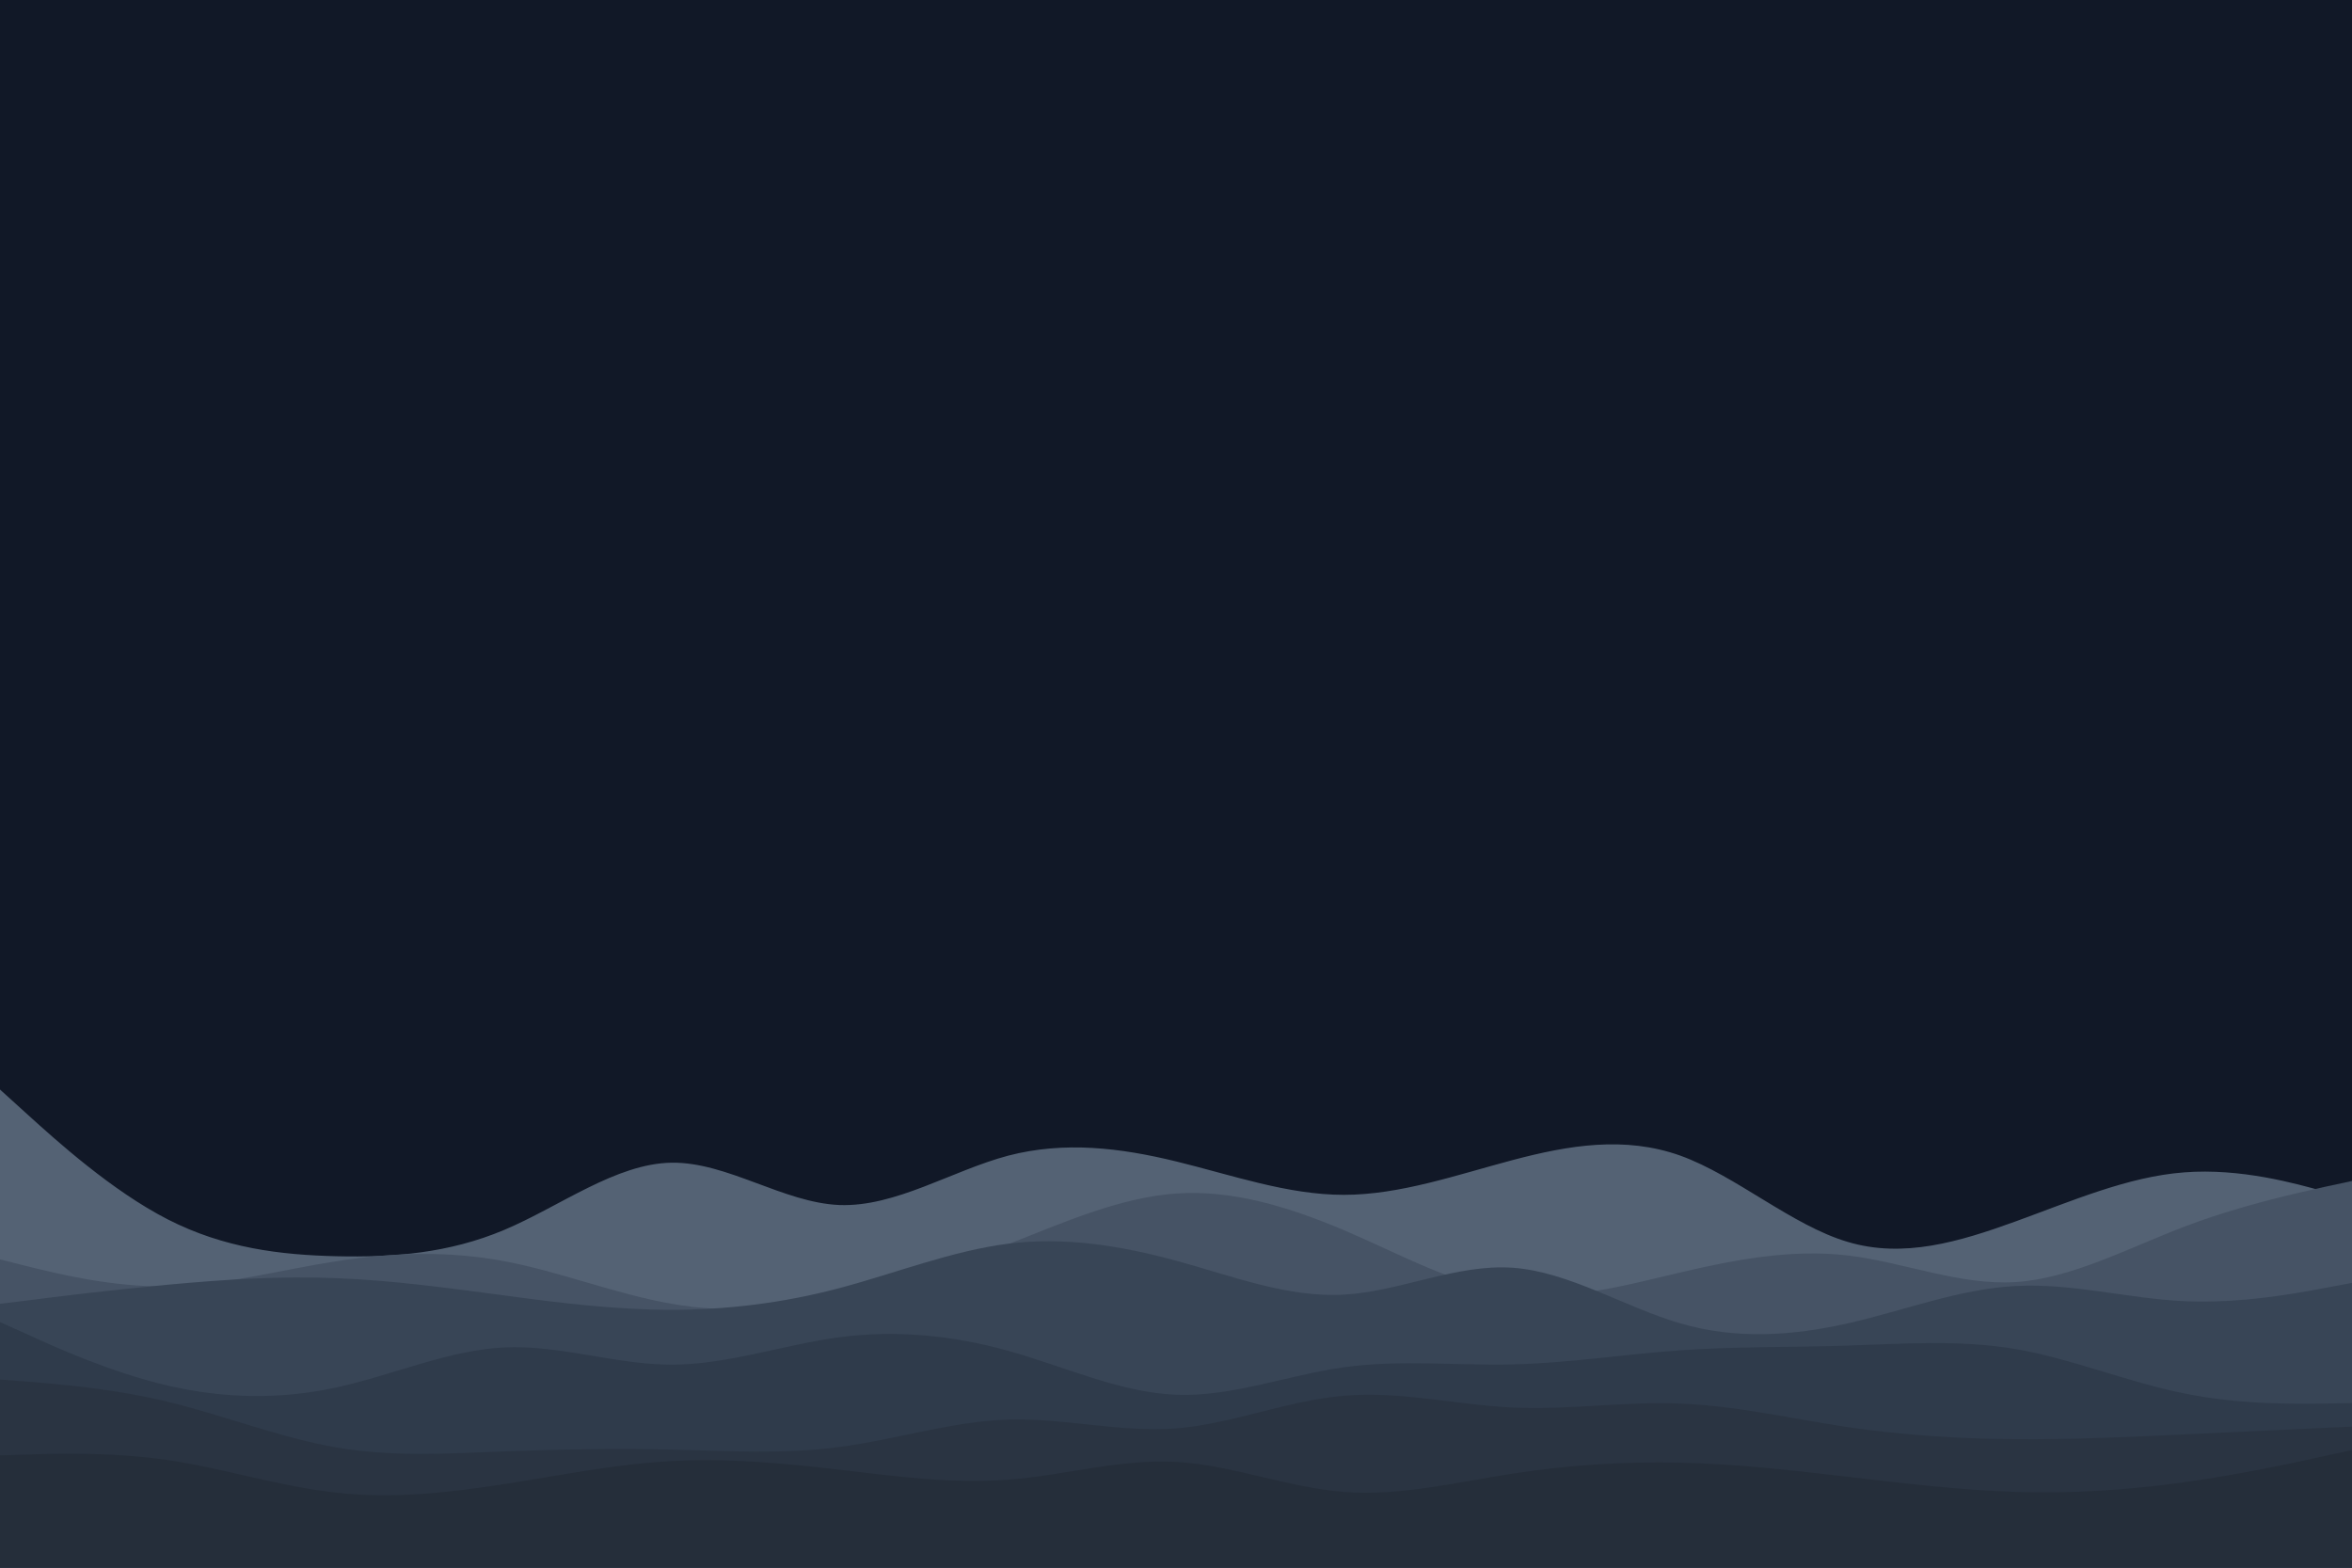 <svg id="visual" viewBox="0 0 900 600" width="900" height="600" xmlns="http://www.w3.org/2000/svg" xmlns:xlink="http://www.w3.org/1999/xlink" version="1.1"><rect x="0" y="0" width="900" height="600" fill="#111827"></rect><path d="M0 417L10.7 426.7C21.3 436.3 42.7 455.7 64.2 466.7C85.7 477.7 107.3 480.3 128.8 480.8C150.3 481.3 171.7 479.7 193 470.7C214.3 461.7 235.7 445.3 257 445C278.3 444.7 299.7 460.3 321.2 461.2C342.7 462 364.3 448 385.8 442.3C407.3 436.7 428.7 439.3 450 444.5C471.3 449.7 492.7 457.3 514.2 457.3C535.7 457.3 557.3 449.7 578.8 444C600.3 438.3 621.7 434.7 643 442.3C664.3 450 685.7 469 707 475.3C728.3 481.7 749.7 475.3 771.2 467.5C792.7 459.7 814.3 450.3 835.8 448.7C857.3 447 878.7 453 889.3 456L900 459L900 601L889.3 601C878.7 601 857.3 601 835.8 601C814.3 601 792.7 601 771.2 601C749.7 601 728.3 601 707 601C685.7 601 664.3 601 643 601C621.7 601 600.3 601 578.8 601C557.3 601 535.7 601 514.2 601C492.7 601 471.3 601 450 601C428.7 601 407.3 601 385.8 601C364.3 601 342.7 601 321.2 601C299.7 601 278.3 601 257 601C235.7 601 214.3 601 193 601C171.7 601 150.3 601 128.8 601C107.3 601 85.7 601 64.2 601C42.7 601 21.3 601 10.7 601L0 601Z" fill="#546274"></path><path d="M0 482L10.7 484.7C21.3 487.3 42.7 492.7 64.2 492.3C85.7 492 107.3 486 128.8 482.7C150.3 479.3 171.7 478.7 193 482.7C214.3 486.7 235.7 495.3 257 499C278.3 502.7 299.7 501.3 321.2 496.8C342.7 492.3 364.3 484.7 385.8 476.2C407.3 467.7 428.7 458.3 450 456.8C471.3 455.3 492.7 461.7 514.2 470.8C535.7 480 557.3 492 578.8 495C600.3 498 621.7 492 643 487C664.3 482 685.7 478 707 480.5C728.3 483 749.7 492 771.2 490.7C792.7 489.3 814.3 477.7 835.8 469.5C857.3 461.3 878.7 456.7 889.3 454.3L900 452L900 601L889.3 601C878.7 601 857.3 601 835.8 601C814.3 601 792.7 601 771.2 601C749.7 601 728.3 601 707 601C685.7 601 664.3 601 643 601C621.7 601 600.3 601 578.8 601C557.3 601 535.7 601 514.2 601C492.7 601 471.3 601 450 601C428.7 601 407.3 601 385.8 601C364.3 601 342.7 601 321.2 601C299.7 601 278.3 601 257 601C235.7 601 214.3 601 193 601C171.7 601 150.3 601 128.8 601C107.3 601 85.7 601 64.2 601C42.7 601 21.3 601 10.7 601L0 601Z" fill="#465365"></path><path d="M0 499L10.7 497.7C21.3 496.3 42.7 493.7 64.2 491.7C85.7 489.7 107.3 488.3 128.8 489.2C150.3 490 171.7 493 193 495.8C214.3 498.7 235.7 501.3 257 501.3C278.3 501.3 299.7 498.7 321.2 493C342.7 487.3 364.3 478.7 385.8 476C407.3 473.3 428.7 476.7 450 482.5C471.3 488.3 492.7 496.7 514.2 495.5C535.7 494.3 557.3 483.7 578.8 485.2C600.3 486.7 621.7 500.3 643 506.5C664.3 512.7 685.7 511.3 707 506.5C728.3 501.7 749.7 493.3 771.2 492.2C792.7 491 814.3 497 835.8 498C857.3 499 878.7 495 889.3 493L900 491L900 601L889.3 601C878.7 601 857.3 601 835.8 601C814.3 601 792.7 601 771.2 601C749.7 601 728.3 601 707 601C685.7 601 664.3 601 643 601C621.7 601 600.3 601 578.8 601C557.3 601 535.7 601 514.2 601C492.7 601 471.3 601 450 601C428.7 601 407.3 601 385.8 601C364.3 601 342.7 601 321.2 601C299.7 601 278.3 601 257 601C235.7 601 214.3 601 193 601C171.7 601 150.3 601 128.8 601C107.3 601 85.7 601 64.2 601C42.7 601 21.3 601 10.7 601L0 601Z" fill="#384556"></path><path d="M0 506L10.7 510.8C21.3 515.7 42.7 525.3 64.2 530.3C85.7 535.3 107.3 535.7 128.8 531C150.3 526.3 171.7 516.7 193 515.7C214.3 514.7 235.7 522.3 257 522.3C278.3 522.3 299.7 514.7 321.2 511.8C342.7 509 364.3 511 385.8 517C407.3 523 428.7 533 450 533.8C471.3 534.7 492.7 526.3 514.2 523.3C535.7 520.3 557.3 522.7 578.8 522.2C600.3 521.7 621.7 518.3 643 516.8C664.3 515.3 685.7 515.7 707 515C728.3 514.3 749.7 512.7 771.2 516.3C792.7 520 814.3 529 835.8 533.3C857.3 537.7 878.7 537.3 889.3 537.2L900 537L900 601L889.3 601C878.7 601 857.3 601 835.8 601C814.3 601 792.7 601 771.2 601C749.7 601 728.3 601 707 601C685.7 601 664.3 601 643 601C621.7 601 600.3 601 578.8 601C557.3 601 535.7 601 514.2 601C492.7 601 471.3 601 450 601C428.7 601 407.3 601 385.8 601C364.3 601 342.7 601 321.2 601C299.7 601 278.3 601 257 601C235.7 601 214.3 601 193 601C171.7 601 150.3 601 128.8 601C107.3 601 85.7 601 64.2 601C42.7 601 21.3 601 10.7 601L0 601Z" fill="#2f3b4b"></path><path d="M0 528L10.7 528.8C21.3 529.7 42.7 531.3 64.2 536.5C85.7 541.7 107.3 550.3 128.8 554C150.3 557.7 171.7 556.3 193 555.5C214.3 554.7 235.7 554.3 257 554.8C278.3 555.3 299.7 556.7 321.2 553.8C342.7 551 364.3 544 385.8 543.3C407.3 542.7 428.7 548.3 450 546.7C471.3 545 492.7 536 514.2 534.2C535.7 532.3 557.3 537.7 578.8 538.7C600.3 539.7 621.7 536.3 643 537.2C664.3 538 685.7 543 707 546.2C728.3 549.3 749.7 550.7 771.2 550.8C792.7 551 814.3 550 835.8 549C857.3 548 878.7 547 889.3 546.5L900 546L900 601L889.3 601C878.7 601 857.3 601 835.8 601C814.3 601 792.7 601 771.2 601C749.7 601 728.3 601 707 601C685.7 601 664.3 601 643 601C621.7 601 600.3 601 578.8 601C557.3 601 535.7 601 514.2 601C492.7 601 471.3 601 450 601C428.7 601 407.3 601 385.8 601C364.3 601 342.7 601 321.2 601C299.7 601 278.3 601 257 601C235.7 601 214.3 601 193 601C171.7 601 150.3 601 128.8 601C107.3 601 85.7 601 64.2 601C42.7 601 21.3 601 10.7 601L0 601Z" fill="#2a3442"></path><path d="M0 557L10.7 556.7C21.3 556.3 42.7 555.7 64.2 558.8C85.7 562 107.3 569 128.8 571.3C150.3 573.7 171.7 571.3 193 568C214.3 564.7 235.7 560.3 257 559.2C278.3 558 299.7 560 321.2 562.5C342.7 565 364.3 568 385.8 566.3C407.3 564.7 428.7 558.3 450 559.5C471.3 560.7 492.7 569.3 514.2 571C535.7 572.7 557.3 567.3 578.8 564C600.3 560.7 621.7 559.3 643 559.8C664.3 560.3 685.7 562.7 707 565.2C728.3 567.7 749.7 570.3 771.2 571C792.7 571.7 814.3 570.3 835.8 567.3C857.3 564.3 878.7 559.7 889.3 557.3L900 555L900 601L889.3 601C878.7 601 857.3 601 835.8 601C814.3 601 792.7 601 771.2 601C749.7 601 728.3 601 707 601C685.7 601 664.3 601 643 601C621.7 601 600.3 601 578.8 601C557.3 601 535.7 601 514.2 601C492.7 601 471.3 601 450 601C428.7 601 407.3 601 385.8 601C364.3 601 342.7 601 321.2 601C299.7 601 278.3 601 257 601C235.7 601 214.3 601 193 601C171.7 601 150.3 601 128.8 601C107.3 601 85.7 601 64.2 601C42.7 601 21.3 601 10.7 601L0 601Z" fill="#252e3a"></path></svg>
